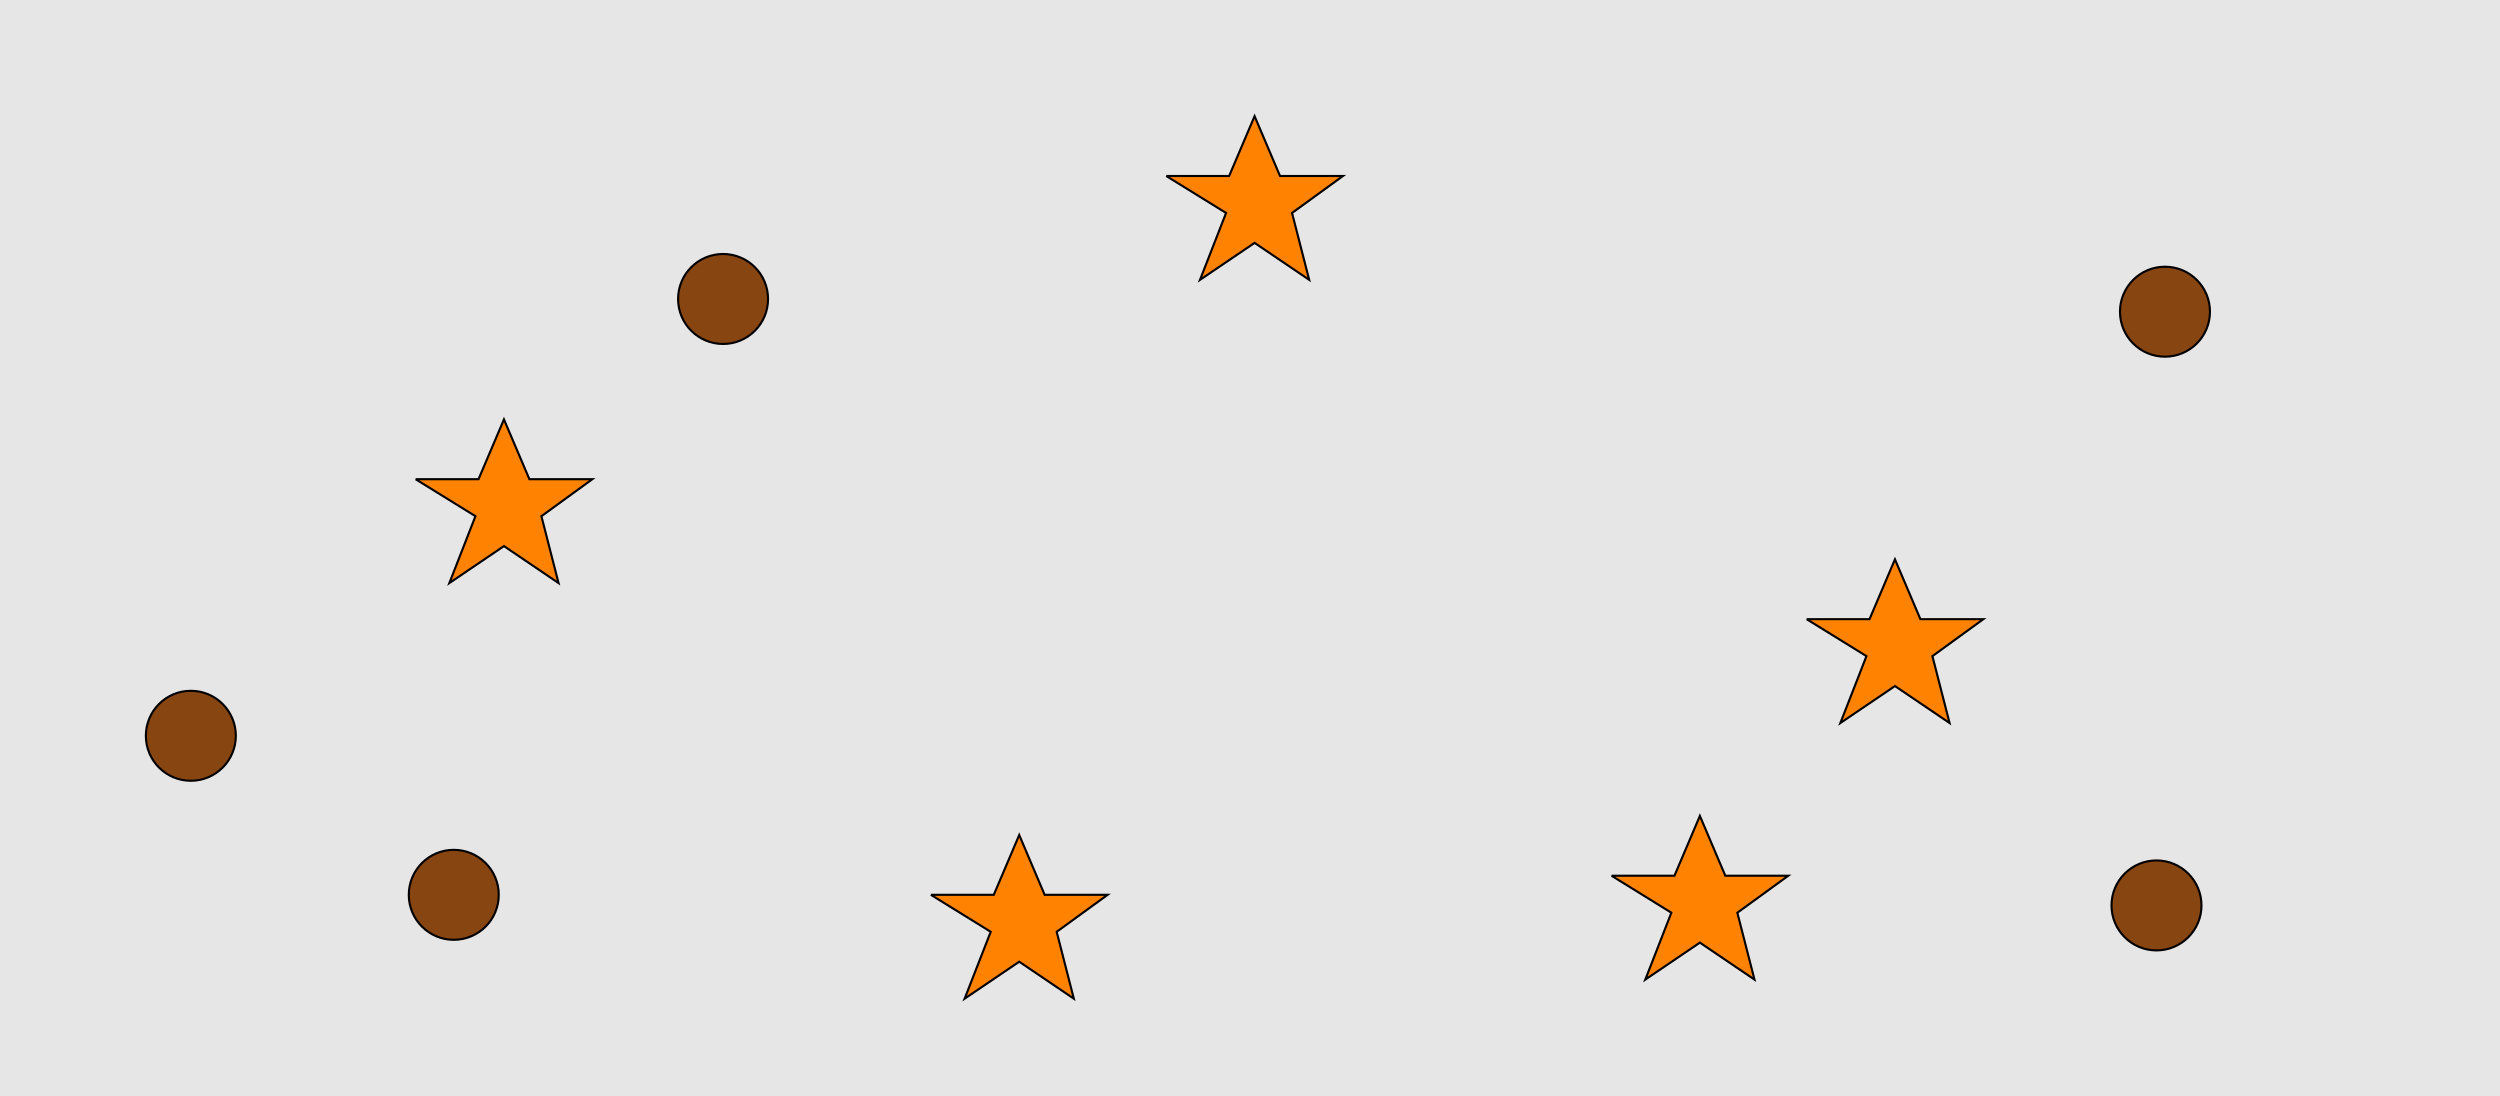 <?xml version="1.0" encoding="UTF-8"?>
<svg xmlns="http://www.w3.org/2000/svg" xmlns:xlink="http://www.w3.org/1999/xlink" width="1179pt" height="517pt" viewBox="0 0 1179 517" version="1.1">
<g id="surface1261">
<rect x="0" y="0" width="1179" height="517" style="fill:rgb(90%,90%,90%);fill-opacity:1;stroke:none;"/>
<path style="fill-rule:nonzero;fill:rgb(53%,27%,7%);fill-opacity:1;stroke-width:1;stroke-linecap:butt;stroke-linejoin:miter;stroke:rgb(0%,0%,0%);stroke-opacity:1;stroke-miterlimit:10;" d="M 235.215 422 C 235.215 433.715 225.715 443.215 214 443.215 C 202.285 443.215 192.785 433.715 192.785 422 C 192.785 410.285 202.285 400.785 214 400.785 C 225.715 400.785 235.215 410.285 235.215 422 "/>
<path style="fill-rule:nonzero;fill:rgb(53%,27%,7%);fill-opacity:1;stroke-width:1;stroke-linecap:butt;stroke-linejoin:miter;stroke:rgb(0%,0%,0%);stroke-opacity:1;stroke-miterlimit:10;" d="M 362.215 141 C 362.215 152.715 352.715 162.215 341 162.215 C 329.285 162.215 319.785 152.715 319.785 141 C 319.785 129.285 329.285 119.785 341 119.785 C 352.715 119.785 362.215 129.285 362.215 141 "/>
<path style="fill-rule:nonzero;fill:rgb(53%,27%,7%);fill-opacity:1;stroke-width:1;stroke-linecap:butt;stroke-linejoin:miter;stroke:rgb(0%,0%,0%);stroke-opacity:1;stroke-miterlimit:10;" d="M 1038.215 427 C 1038.215 438.715 1028.715 448.215 1017 448.215 C 1005.285 448.215 995.785 438.715 995.785 427 C 995.785 415.285 1005.285 405.785 1017 405.785 C 1028.715 405.785 1038.215 415.285 1038.215 427 "/>
<path style="fill-rule:nonzero;fill:rgb(53%,27%,7%);fill-opacity:1;stroke-width:1;stroke-linecap:butt;stroke-linejoin:miter;stroke:rgb(0%,0%,0%);stroke-opacity:1;stroke-miterlimit:10;" d="M 1042.215 147 C 1042.215 158.715 1032.715 168.215 1021 168.215 C 1009.285 168.215 999.785 158.715 999.785 147 C 999.785 135.285 1009.285 125.785 1021 125.785 C 1032.715 125.785 1042.215 135.285 1042.215 147 "/>
<path style="fill-rule:nonzero;fill:rgb(53%,27%,7%);fill-opacity:1;stroke-width:1;stroke-linecap:butt;stroke-linejoin:miter;stroke:rgb(0%,0%,0%);stroke-opacity:1;stroke-miterlimit:10;" d="M 111.215 347 C 111.215 358.715 101.715 368.215 90 368.215 C 78.285 368.215 68.785 358.715 68.785 347 C 68.785 335.285 78.285 325.785 90 325.785 C 101.715 325.785 111.215 335.285 111.215 347 "/>
<path style="fill-rule:nonzero;fill:rgb(100%,51%,0%);fill-opacity:1;stroke-width:1;stroke-linecap:butt;stroke-linejoin:miter;stroke:rgb(0%,0%,0%);stroke-opacity:1;stroke-miterlimit:10;" d="M 196 226 L 225.664 226 L 237.664 197.785 L 249.664 226 L 279.332 226 L 255.332 243.438 L 263.418 274.98 L 237.664 257.543 L 211.914 274.98 L 224.215 243.438 L 196 226 "/>
<path style="fill-rule:nonzero;fill:rgb(100%,51%,0%);fill-opacity:1;stroke-width:1;stroke-linecap:butt;stroke-linejoin:miter;stroke:rgb(0%,0%,0%);stroke-opacity:1;stroke-miterlimit:10;" d="M 852 292 L 881.664 292 L 893.664 263.785 L 905.664 292 L 935.332 292 L 911.332 309.438 L 919.418 340.98 L 893.664 323.543 L 867.914 340.98 L 880.215 309.438 L 852 292 "/>
<path style="fill-rule:nonzero;fill:rgb(100%,51%,0%);fill-opacity:1;stroke-width:1;stroke-linecap:butt;stroke-linejoin:miter;stroke:rgb(0%,0%,0%);stroke-opacity:1;stroke-miterlimit:10;" d="M 760 413 L 789.664 413 L 801.664 384.785 L 813.664 413 L 843.332 413 L 819.332 430.438 L 827.418 461.98 L 801.664 444.543 L 775.914 461.98 L 788.215 430.438 L 760 413 "/>
<path style="fill-rule:nonzero;fill:rgb(100%,51%,0%);fill-opacity:1;stroke-width:1;stroke-linecap:butt;stroke-linejoin:miter;stroke:rgb(0%,0%,0%);stroke-opacity:1;stroke-miterlimit:10;" d="M 439 422 L 468.664 422 L 480.664 393.785 L 492.664 422 L 522.332 422 L 498.332 439.438 L 506.418 470.98 L 480.664 453.543 L 454.914 470.98 L 467.215 439.438 L 439 422 "/>
<path style="fill-rule:nonzero;fill:rgb(100%,51%,0%);fill-opacity:1;stroke-width:1;stroke-linecap:butt;stroke-linejoin:miter;stroke:rgb(0%,0%,0%);stroke-opacity:1;stroke-miterlimit:10;" d="M 550 83 L 579.664 83 L 591.664 54.785 L 603.664 83 L 633.332 83 L 609.332 100.438 L 617.418 131.98 L 591.664 114.543 L 565.914 131.98 L 578.215 100.438 L 550 83 "/>
</g>
</svg>
